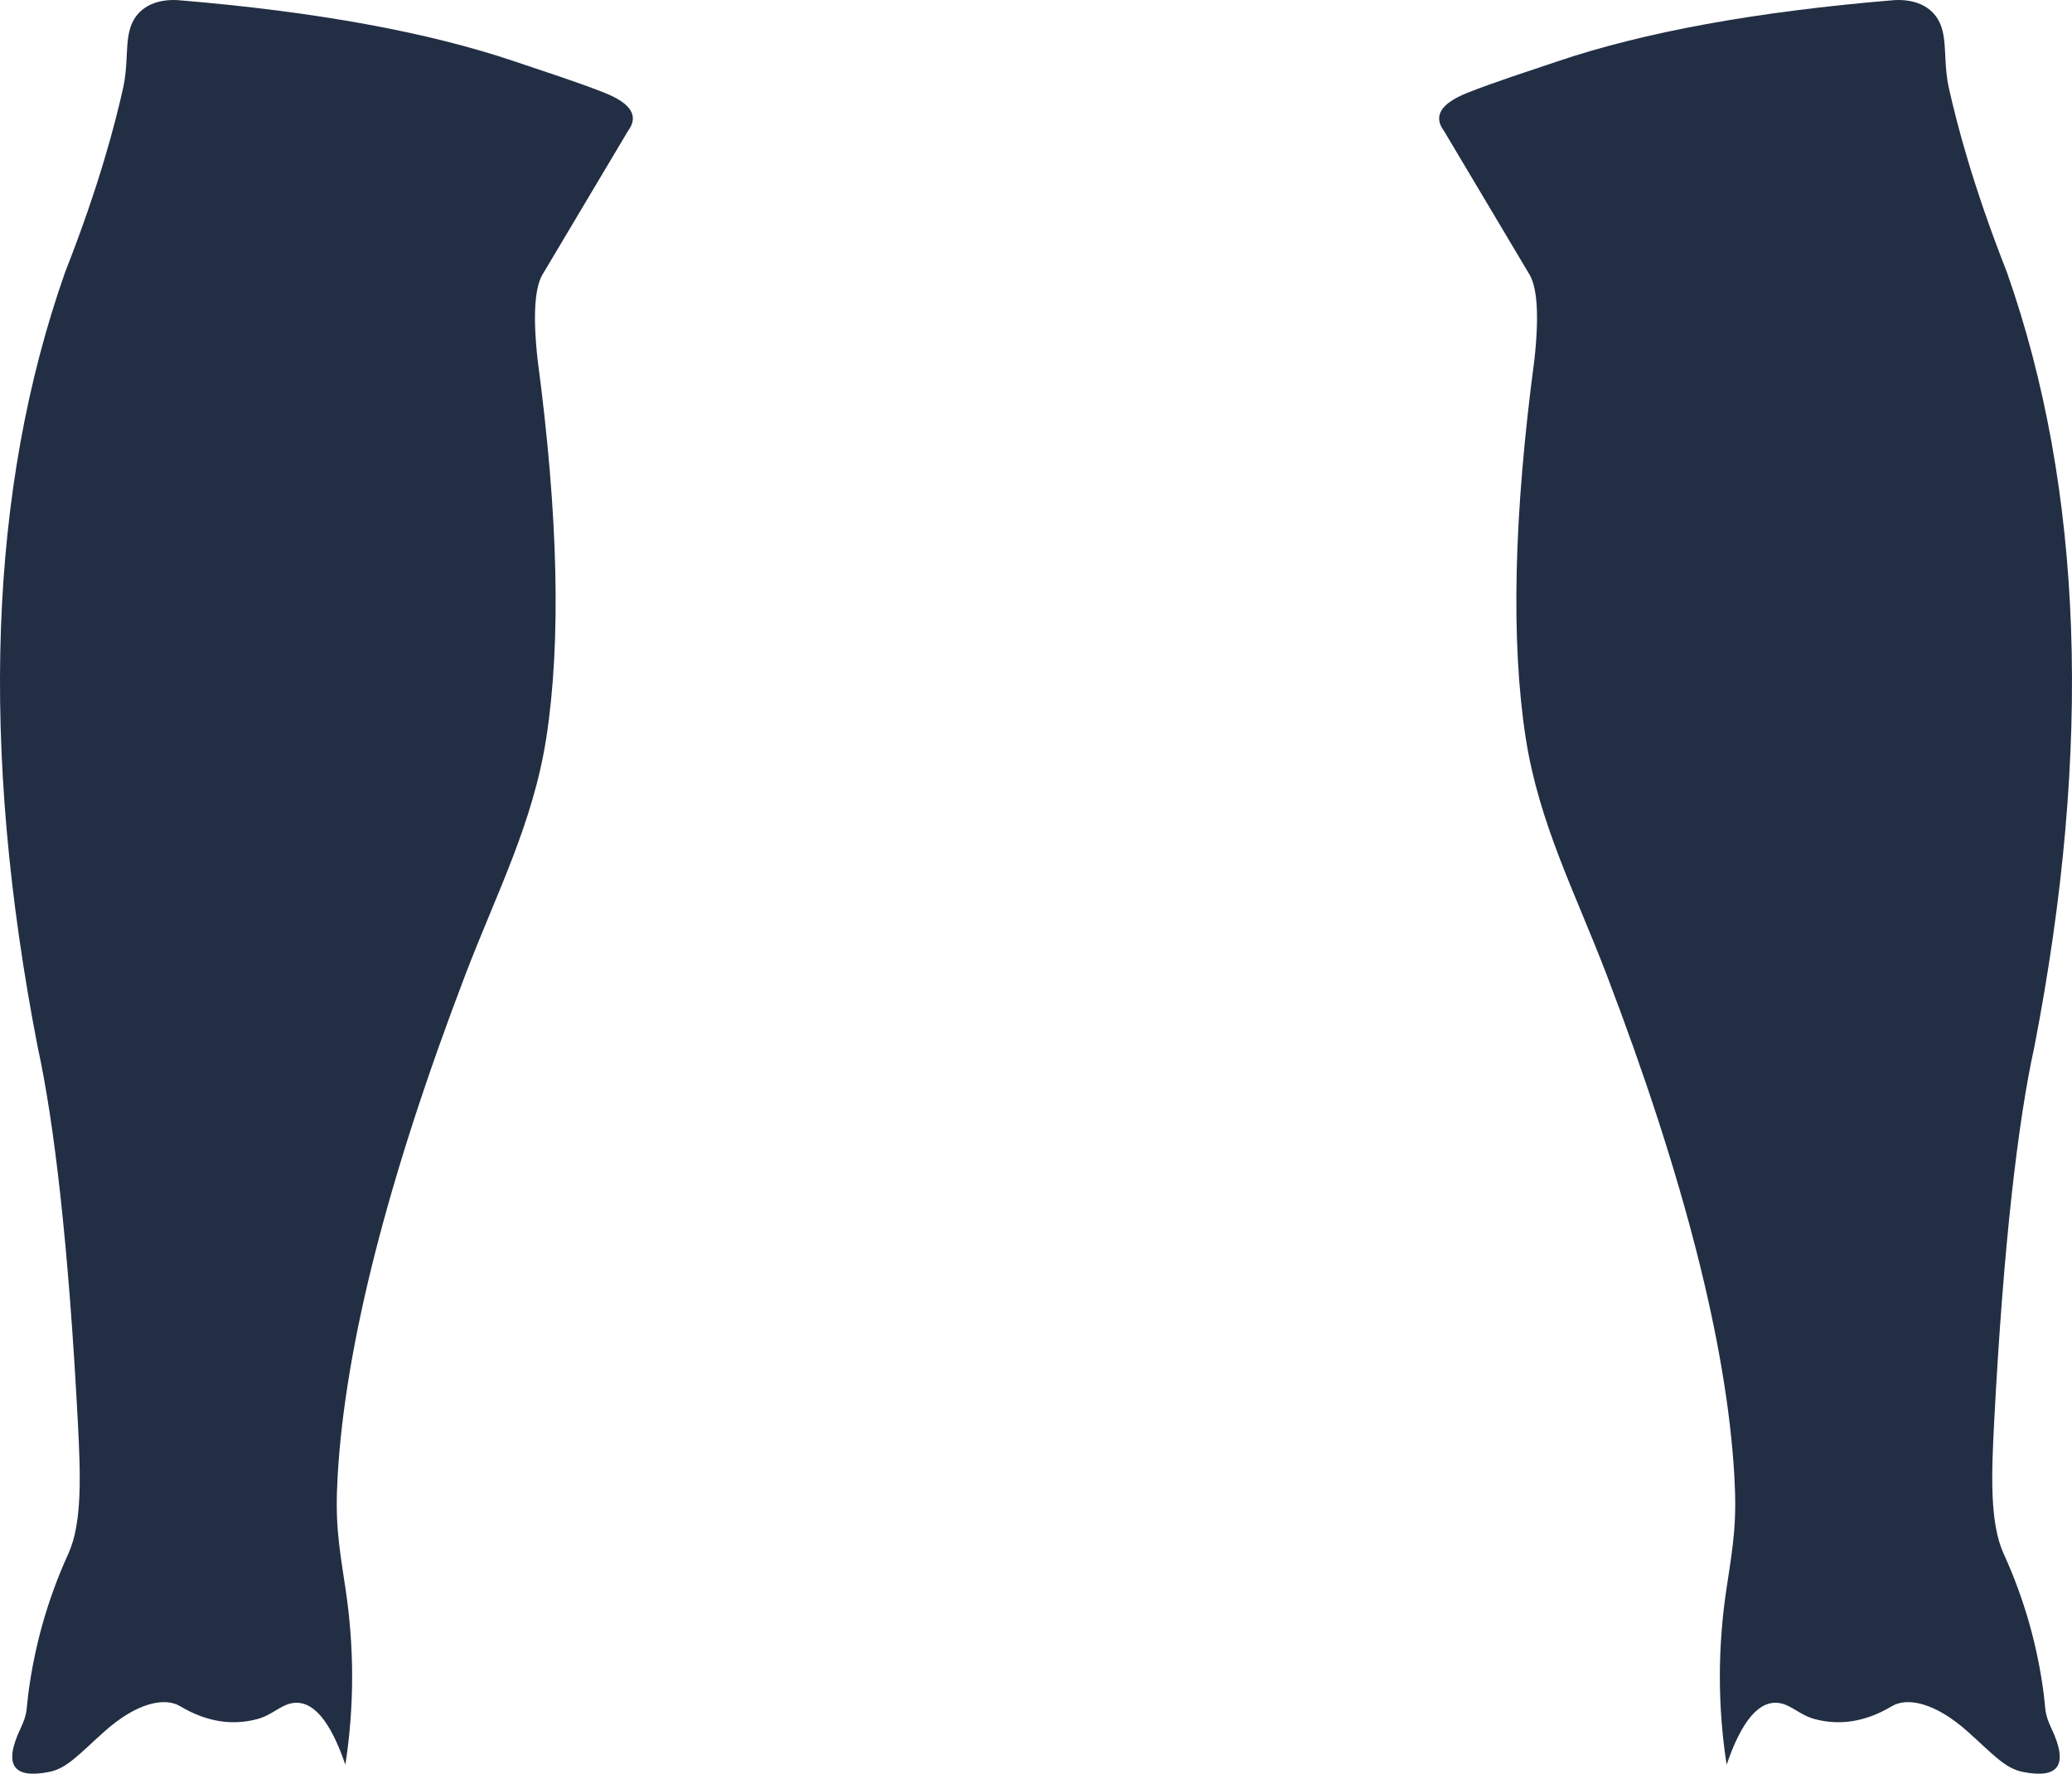 <?xml version="1.0" encoding="UTF-8"?>
<!DOCTYPE svg PUBLIC "-//W3C//DTD SVG 1.1//EN" "http://www.w3.org/Graphics/SVG/1.1/DTD/svg11.dtd">
<!-- Creator: CorelDRAW 2019 (64 Bit) -->
<svg xmlns="http://www.w3.org/2000/svg" xml:space="preserve" width="55.769mm" height="47.753mm" version="1.1" style="shape-rendering:geometricPrecision; text-rendering:geometricPrecision; image-rendering:optimizeQuality; fill-rule:evenodd; clip-rule:evenodd"
viewBox="0 0 5576.9 4775.28"
 xmlns:xlink="http://www.w3.org/1999/xlink">
 <defs>
  <style type="text/css">
   <![CDATA[
    .fil0 {fill:#222E44}
   ]]>
  </style>
 </defs>
 <g id="Layer_x0020_1">
  <g id="_1894715162704">
   <path class="fil0" d="M175.26 732.68c92.04,-233.7 134.58,-399.84 155.83,-494.38 13.56,-60.28 6.82,-111.51 17.07,-154.47 15.69,-65.63 73.69,-87.34 131.76,-83.37 369.72,30.71 671.68,85.76 905.87,165.1 74.52,25.25 171.04,56.12 242.5,84.75 70.91,28.41 91.61,62.42 62.1,102.04 -151.72,254.89 -227.58,382.33 -227.58,382.33 -23.69,35.29 -29.01,112.9 -15.95,232.84 55.77,419.16 63.61,758.68 23.56,1018.58 -35.5,230.33 -134.8,420.56 -217.27,636.47 -208.67,546.39 -323.41,995.74 -344.17,1348.06 -7.52,127.53 2.23,183.08 20.57,303.97 24.3,160.07 24.31,318.89 0.01,476.44 -40.75,-119.63 -88.37,-174.9 -142.82,-165.82 -32.17,5.35 -54.82,32.73 -95.6,43.32 -68.57,17.85 -137.28,6.22 -206.11,-34.92 -41.27,-24.87 -116.18,-10.27 -203.53,67.59 -66.9,59.64 -100.4,99.54 -148.8,109.17 -98.08,19.52 -123.74,-19.11 -77.28,-117.29 18.83,-39.88 15.06,-48.72 20.63,-91.98 15.79,-122.48 49.23,-249.54 107.78,-377.88 37.89,-83.05 33.16,-212.46 25.5,-358.24 -24.83,-471.97 -63.27,-803.01 -108.15,-1007.38 -156.25,-805.93 -131.56,-1500.91 74.08,-2084.93z"/>
   <path class="fil0" d="M5401.63 732.68c-92.04,-233.7 -134.58,-399.84 -155.83,-494.38 -13.56,-60.28 -6.82,-111.51 -17.07,-154.47 -15.69,-65.63 -73.69,-87.34 -131.76,-83.37 -369.72,30.71 -671.68,85.76 -905.87,165.1 -74.52,25.25 -171.04,56.12 -242.5,84.75 -70.91,28.41 -91.61,62.42 -62.1,102.04 151.72,254.89 227.58,382.33 227.58,382.33 23.69,35.29 29.01,112.9 15.95,232.84 -55.77,419.16 -63.61,758.68 -23.56,1018.58 35.5,230.33 134.8,420.56 217.27,636.47 208.67,546.39 323.41,995.74 344.17,1348.06 7.52,127.53 -2.23,183.08 -20.57,303.97 -24.3,160.07 -24.31,318.89 -0.01,476.44 40.75,-119.63 88.37,-174.9 142.82,-165.82 32.17,5.35 54.82,32.73 95.6,43.32 68.57,17.85 137.28,6.22 206.11,-34.92 41.27,-24.87 116.18,-10.27 203.53,67.59 66.9,59.64 100.4,99.54 148.8,109.17 98.08,19.52 123.74,-19.11 77.28,-117.29 -18.83,-39.88 -15.06,-48.72 -20.63,-91.98 -15.79,-122.48 -49.23,-249.54 -107.78,-377.88 -37.89,-83.05 -33.16,-212.46 -25.5,-358.24 24.83,-471.97 63.27,-803.01 108.15,-1007.38 156.25,-805.93 131.56,-1500.91 -74.08,-2084.93z"/>
  </g>
 </g>
</svg>
